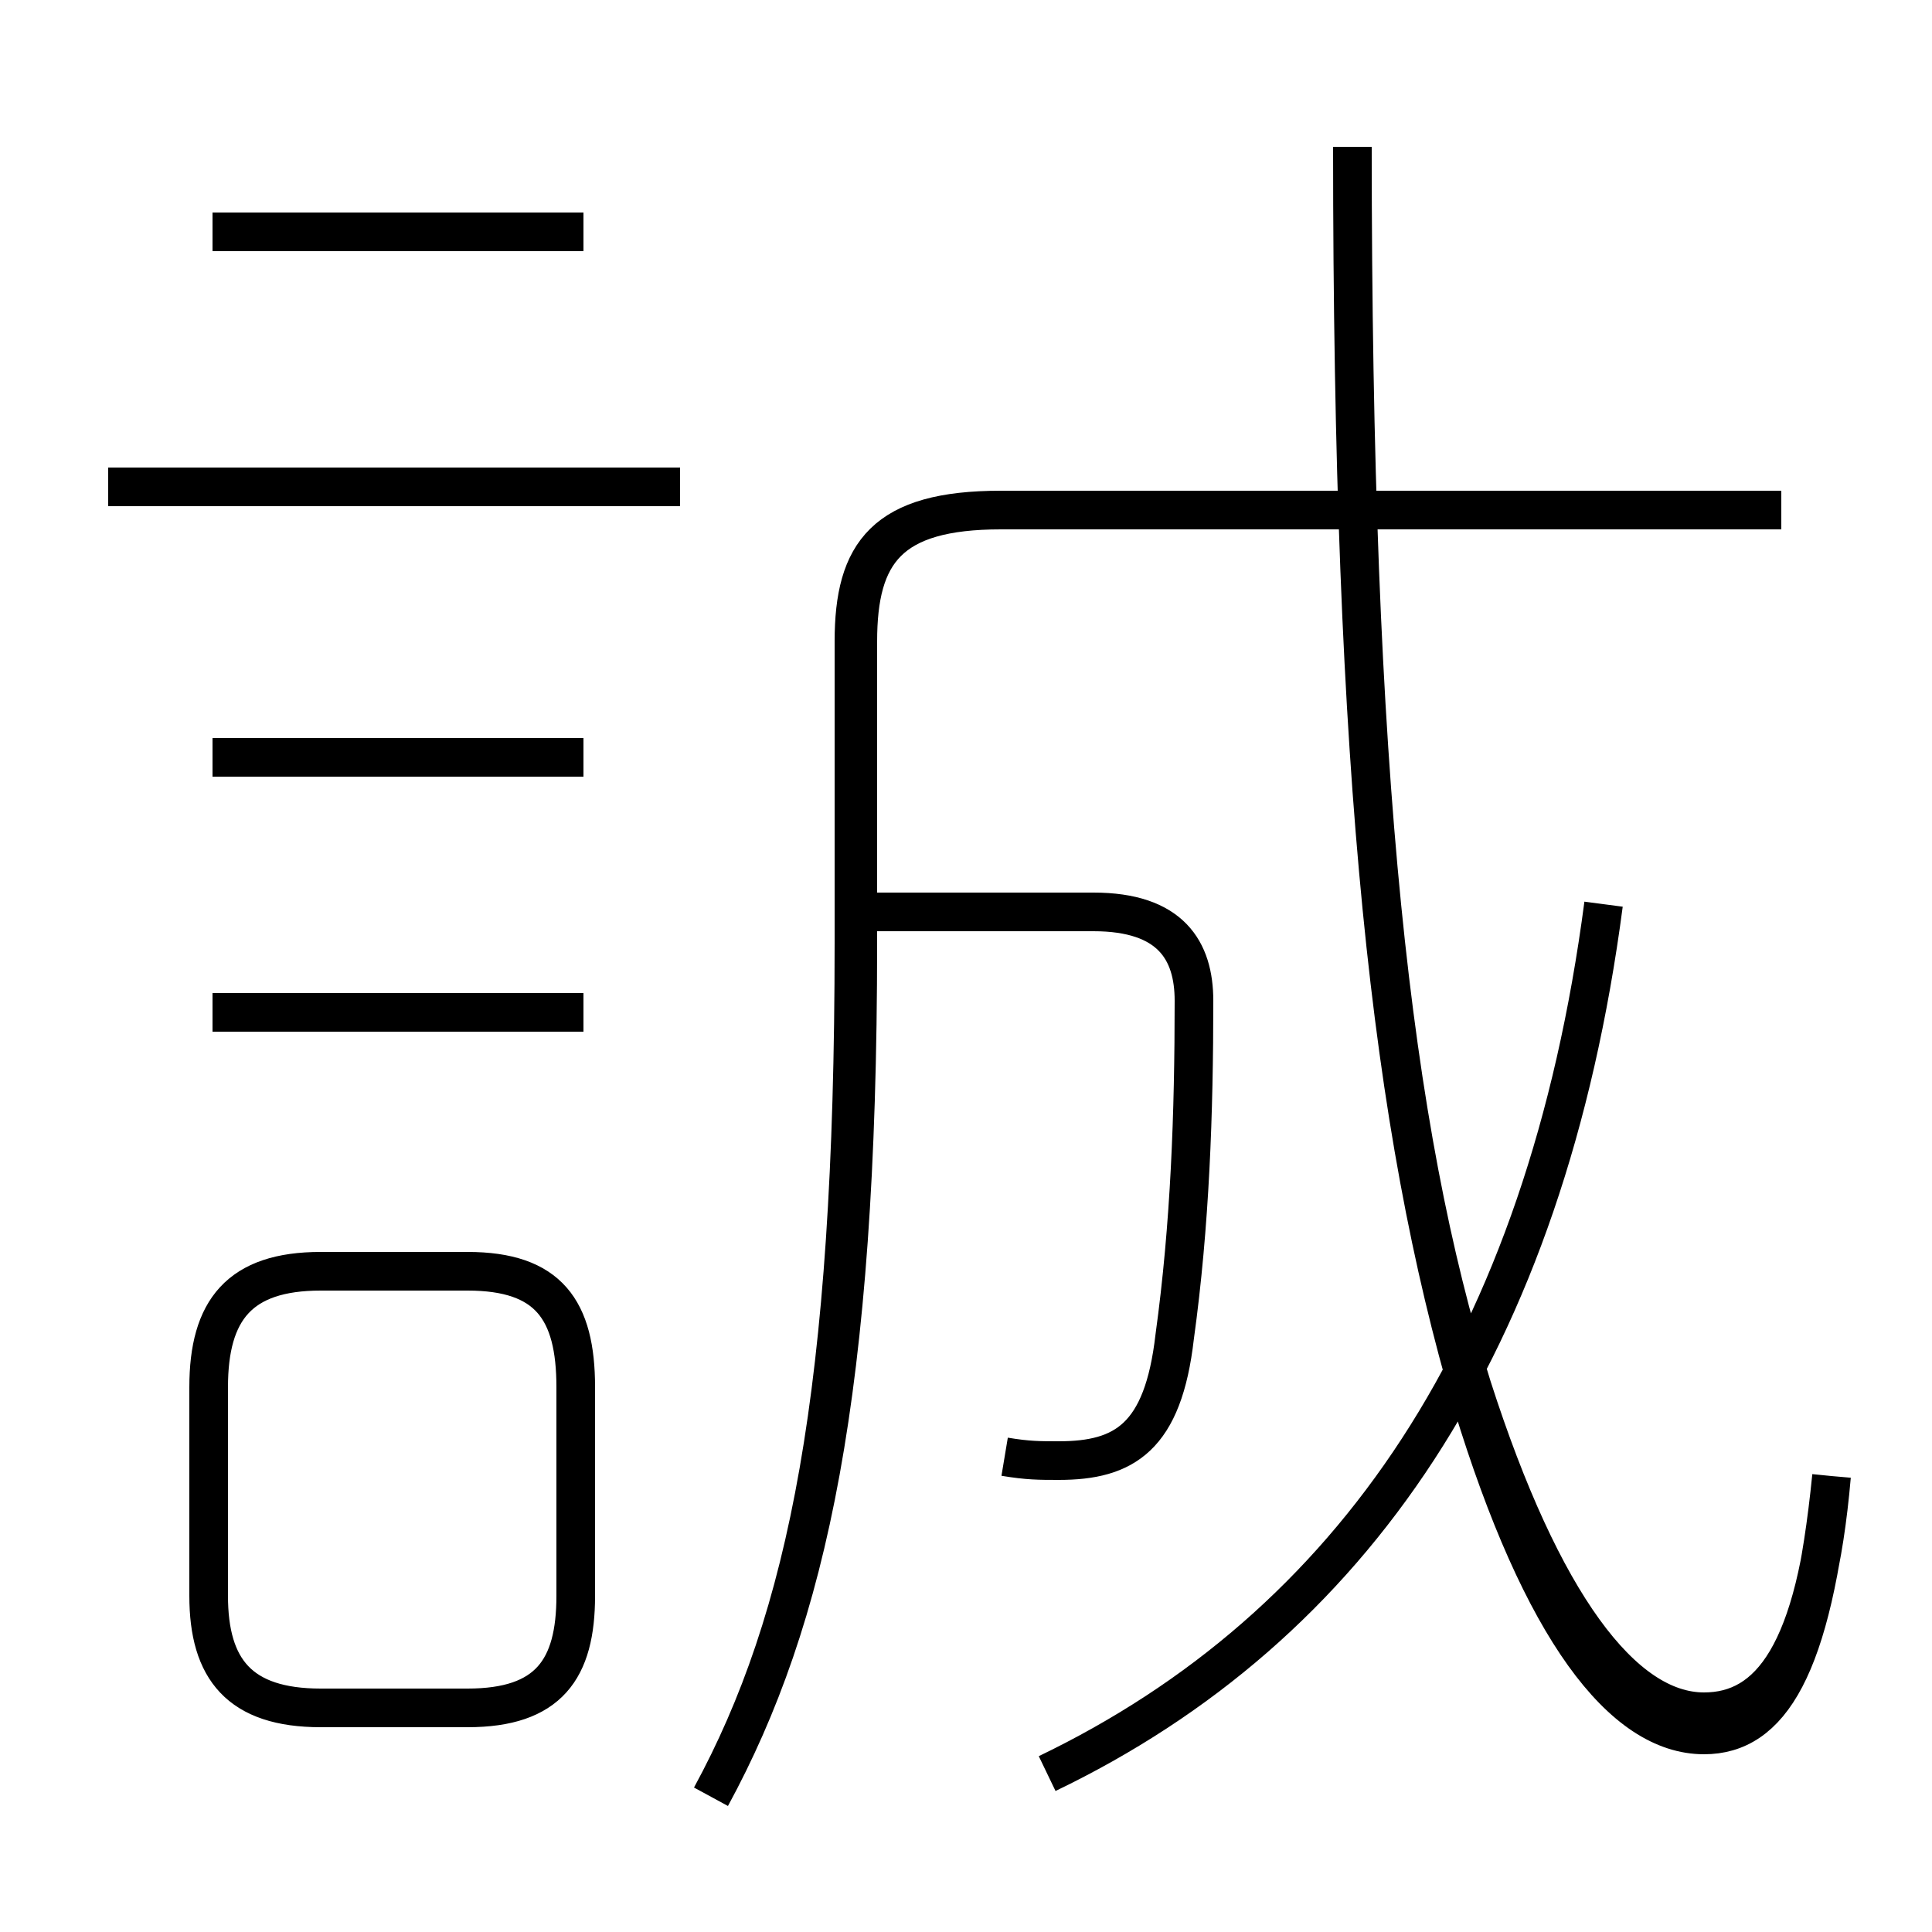 <?xml version='1.0' encoding='utf8'?>
<svg viewBox="0.0 -6.0 50.0 50.0" version="1.1" xmlns="http://www.w3.org/2000/svg">
<rect x="0.0" y="-6.0" width="50.0" height="50.0" fill="#808080" stroke="none"/>
<rect x="-1000" y="-1000" width="2000" height="2000" stroke="white" fill="white"/>
<g style="fill:white;stroke:#000000;  stroke-width:1">
<path d="M 47.4 -5.8 C 47.0 -1.2 45.8 0.3 44.1 0.3 C 42.0 0.3 39.9 -2.5 38.1 -8.1 C 36.0 -14.8 35.0 -23.9 35.0 -40.2 M 8.3 0.2 L 12.1 0.2 C 14.2 0.2 14.9 -0.8 14.9 -2.7 L 14.9 -8.1 C 14.9 -10.1 14.2 -11.1 12.1 -11.1 L 8.3 -11.1 C 6.2 -11.1 5.4 -10.1 5.4 -8.1 L 5.4 -2.7 C 5.4 -0.8 6.2 0.2 8.3 0.2 Z M 15.1 -24.4 L 5.5 -24.4 M 15.1 -17.8 L 5.5 -17.8 M 18.4 2.5 C 20.9 -2.1 22.2 -8.0 22.2 -19.6 L 22.2 -27.4 C 22.2 -29.7 23.0 -30.8 25.9 -30.8 L 46.1 -30.8 M 26.0 -6.3 C 26.6 -6.2 26.9 -6.2 27.4 -6.2 C 29.1 -6.2 30.1 -6.8 30.4 -9.4 C 30.8 -12.3 30.9 -15.2 30.9 -18.1 C 30.9 -19.4 30.3 -20.4 28.3 -20.4 L 22.4 -20.4 M 17.6 -31.4 L 2.8 -31.4 M 27.1 1.9 C 35.0 -1.9 40.0 -9.2 41.5 -20.6 M 15.1 -38.0 L 5.5 -38.0 M 47.4 -5.8 C 46.9 -0.8 45.8 0.9 44.1 0.9 C 42.0 0.9 39.9 -1.8 38.1 -7.7 C 36.0 -14.8 35.0 -23.9 35.0 -40.2 M 46.1 -30.8 L 25.9 -30.8 C 22.9 -30.8 22.1 -29.7 22.1 -27.4 L 22.1 -19.6 C 22.1 -8.0 20.9 -2.1 18.4 2.5 M 47.4 -5.8 C 47.0 -1.2 45.8 0.3 44.1 0.3 C 42.0 0.3 39.9 -2.5 38.1 -8.1 C 36.0 -14.8 35.0 -23.9 35.0 -40.2 M 46.1 -30.8 L 25.9 -30.8 C 22.9 -30.8 22.1 -29.7 22.1 -27.4 L 22.1 -19.6 C 22.1 -8.0 20.9 -2.1 18.4 2.5 M 46.1 -30.8 L 25.9 -30.8 C 22.9 -30.8 22.1 -29.7 22.1 -27.4 L 22.1 -19.6 C 22.1 -8.0 20.9 -2.1 18.4 2.5 M 46.1 -30.8 L 25.9 -30.8 C 22.9 -30.8 22.1 -29.7 22.1 -27.4 L 22.1 -19.6 C 22.1 -8.0 20.9 -2.1 18.4 2.5 M 46.1 -30.8 L 25.9 -30.8 C 22.9 -30.8 22.1 -29.7 22.1 -27.4 L 22.1 -19.6 C 22.1 -8.0 20.9 -2.1 18.4 2.5 M 46.1 -30.8 L 25.9 -30.8 C 22.9 -30.8 22.1 -29.7 22.1 -27.4 L 22.1 -19.6 C 22.1 -8.0 20.9 -2.1 18.4 2.5 M 46.1 -30.8 L 25.9 -30.8 C 22.9 -30.8 22.1 -29.7 22.1 -27.4 L 22.1 -19.6 C 22.1 -8.0 20.9 -2.1 18.4 2.5 M 46.1 -30.8 L 25.9 -30.8 C 22.9 -30.8 22.1 -29.7 22.1 -27.4 L 22.1 -19.6 C 22.1 -8.0 20.9 -2.1 18.4 2.5 M 46.1 -30.8 L 25.9 -30.8 C 22.9 -30.8 22.1 -29.7 22.1 -27.4 L 22.1 -19.6 C 22.1 -8.0 20.9 -2.1 18.4 2.5 M 46.1 -30.8 L 25.9 -30.8 C 22.9 -30.8 22.1 -29.7 22.1 -27.4 L 22.1 -19.6 C 22.1 -8.0 20.9 -2.1 18.4 2.5 M 46.1 -30.8 L 25.9 -30.8 C 22.9 -30.8 22.1 -29.7 22.1 -27.4 L 22.1 -19.6 C 22.1 -8.0 20.9 -2.1 18.4 2.5 M 46.1 -30.8 L 25.9 -30.8 C 22.9 -30.8 22.1 -29.7 22.1 -27.4 L 22.1 -19.6 C 22.1 -8.0 20.9 -2.1 18.4 2.5 M 46.1 -30.8 L 25.9 -30.8 C 22.9 -30.8 22.1 -29.7 22.1 -27.4 L 22.1 -19.6 C 22.1 -8.0 20.9 -2.1 18.4 2.5 M 46.1 -30.8 L 25.9 -30.8 C 22.9 -30.8 22.1 -29.7 22.1 -27.4 L 22.1 -19.6 C 22.1 -8.0 20.9 -2.1 18.4 2.5 M 46.1 -30.8 L 25.9 -30.8 C 22.9 -30.8 22.1 -29.7 22.1 -27.4 L 22.1 -19.6 C 22.1 -8.0 20.9 -2.1 18.4 2.5 M 46.1 -30.8 L 25.9 -30.8 C 22.9 -30.8 22.1 -29.7 22.1 -27.4 L 22.1 -19.6 C 22.1 -8.0 20.9 -2.1 18.4 2.5 M 46.1 -30.8 L 25.9 -30.8 C 22.9 -30.8 22.1 -29.7 22.1 -27.4 L 22.1 -19.6 C 22.1 -8.0 20.9 -2.1 18.4 2.5 M 46.1 -30.8 L 25.9 -30.8 C 22.9 -30" transform="translate(0.0, 38.0)" />
</g>
</svg>